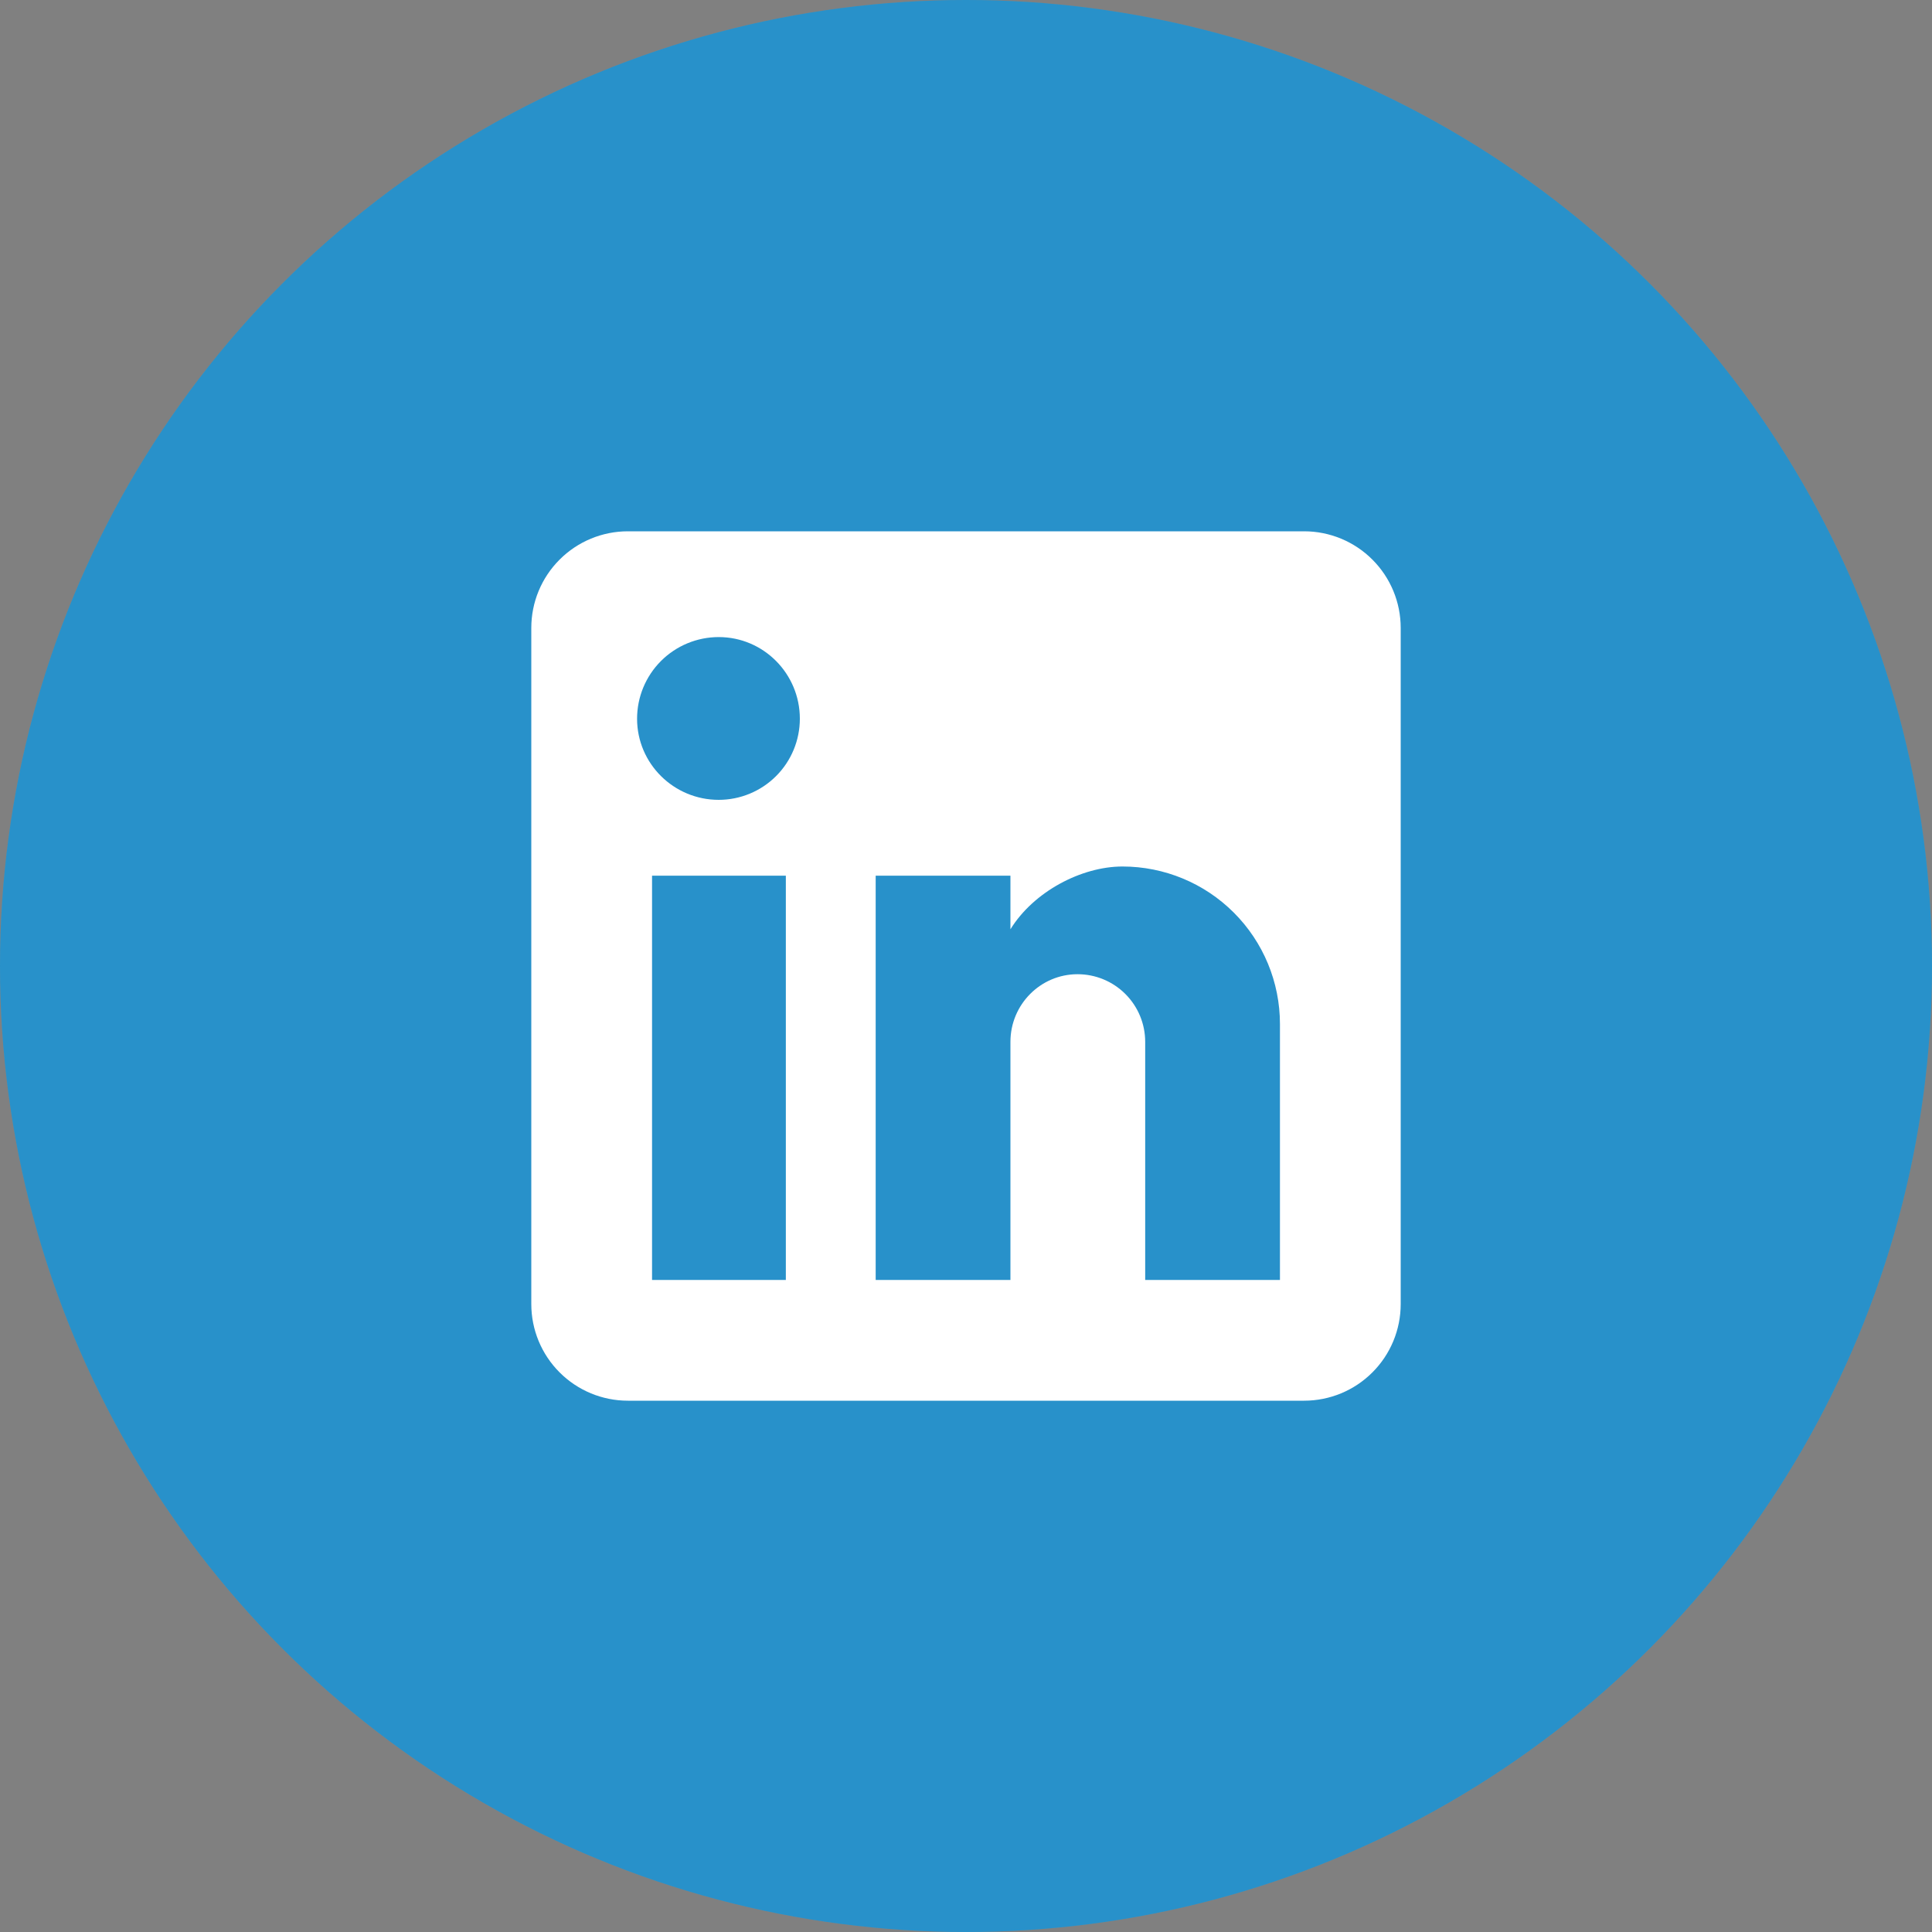 <svg width="80" height="80" viewBox="0 0 80 80" fill="none" xmlns="http://www.w3.org/2000/svg">
<rect x="0" y="0" width="80" height="80" fill="#808080" stroke="none"/>
<circle cx="40" cy="40" r="40" fill="#32B5FC"/>
<circle cx="40" cy="40" r="40" fill="black" fill-opacity="0.2"/>
<path d="M54 22C55.061 22 56.078 22.421 56.828 23.172C57.579 23.922 58 24.939 58 26V54C58 55.061 57.579 56.078 56.828 56.828C56.078 57.579 55.061 58 54 58H26C24.939 58 23.922 57.579 23.172 56.828C22.421 56.078 22 55.061 22 54V26C22 24.939 22.421 23.922 23.172 23.172C23.922 22.421 24.939 22 26 22H54ZM53 53V42.4C53 40.671 52.313 39.012 51.09 37.79C49.868 36.567 48.209 35.88 46.48 35.88C44.78 35.88 42.8 36.92 41.84 38.48V36.26H36.26V53H41.84V43.14C41.84 41.6 43.08 40.34 44.62 40.34C45.363 40.34 46.075 40.635 46.6 41.16C47.125 41.685 47.42 42.397 47.42 43.14V53H53ZM29.76 33.12C30.651 33.12 31.506 32.766 32.136 32.136C32.766 31.506 33.12 30.651 33.12 29.76C33.12 27.9 31.62 26.38 29.76 26.38C28.864 26.38 28.004 26.736 27.37 27.37C26.736 28.004 26.38 28.864 26.38 29.76C26.38 31.62 27.9 33.12 29.76 33.12ZM32.54 53V36.26H27V53H32.54Z" fill="white"/>
</svg>
